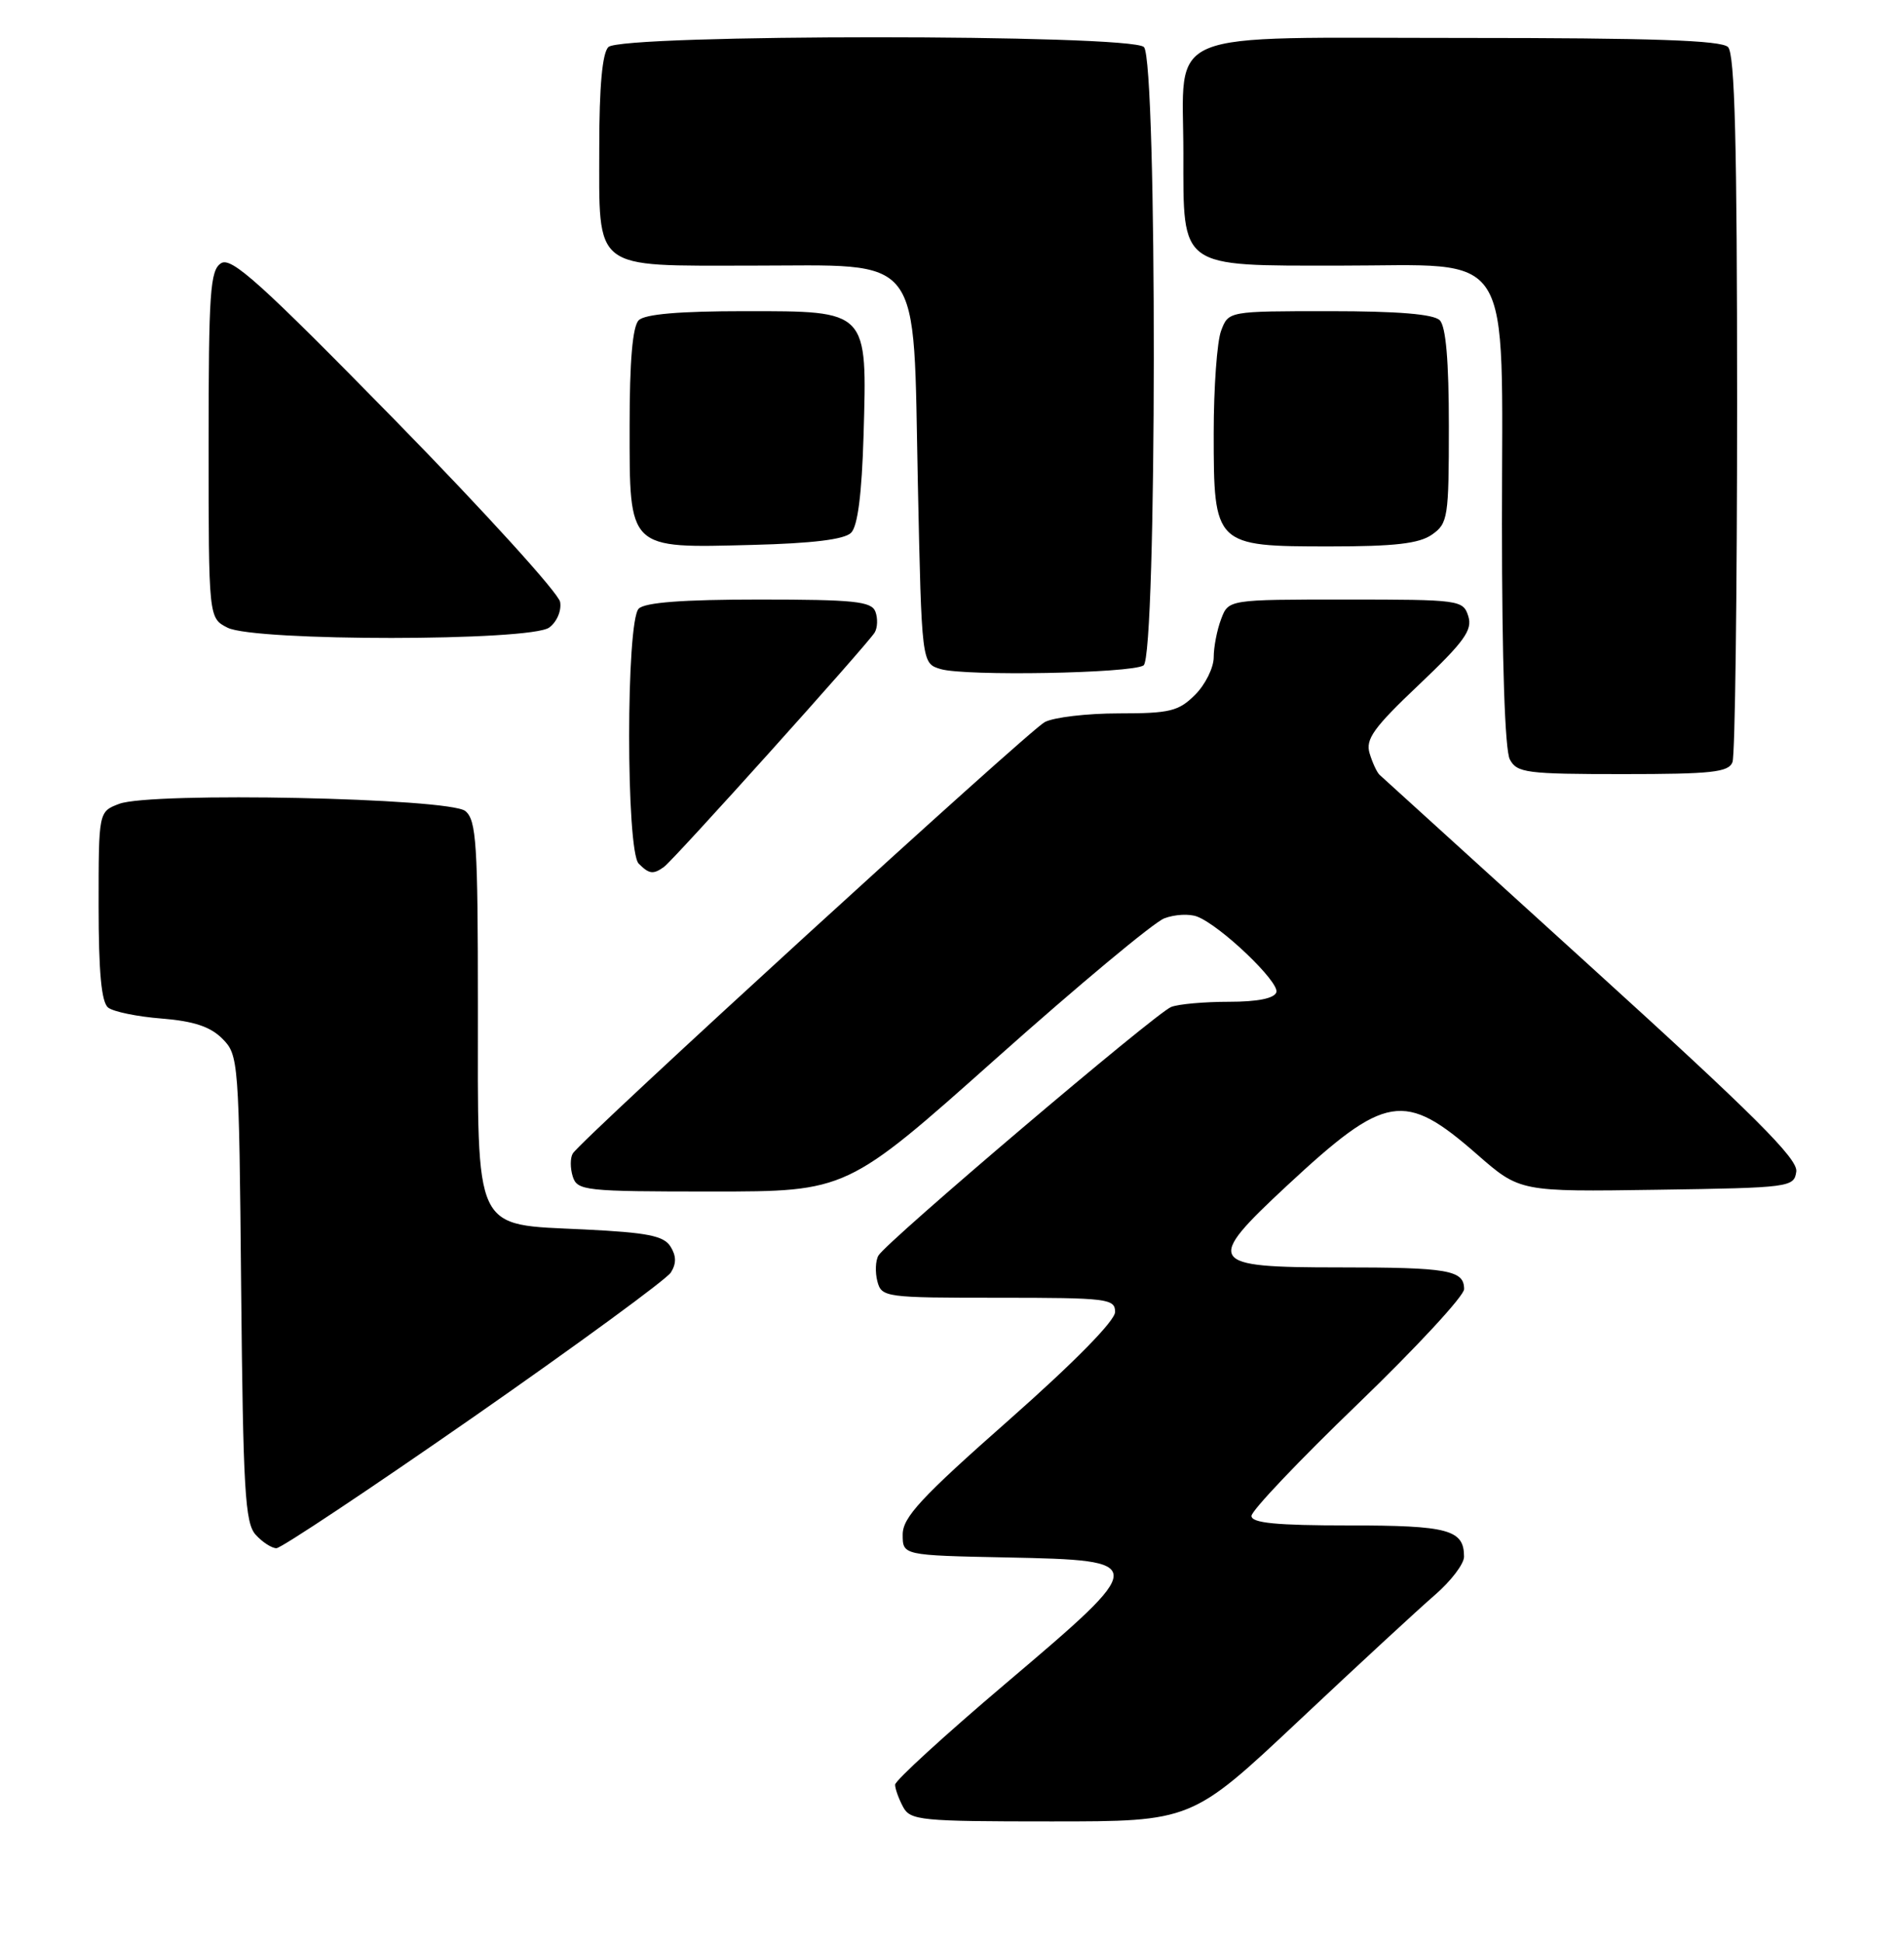 <?xml version="1.0" encoding="UTF-8" standalone="no"?>
<!DOCTYPE svg PUBLIC "-//W3C//DTD SVG 1.1//EN" "http://www.w3.org/Graphics/SVG/1.1/DTD/svg11.dtd" >
<svg xmlns="http://www.w3.org/2000/svg" xmlns:xlink="http://www.w3.org/1999/xlink" version="1.1" viewBox="0 0 251 256">
 <g >
 <path fill="currentColor"
d=" M 171.20 226.75 C 178.95 219.46 187.03 212.00 189.15 210.17 C 191.27 208.34 193.00 206.07 193.00 205.12 C 193.00 201.56 190.95 201.00 177.80 201.00 C 168.24 201.00 164.99 200.68 164.98 199.75 C 164.97 199.06 171.27 192.43 178.99 185.00 C 186.70 177.57 193.01 170.76 193.01 169.86 C 193.00 167.35 190.95 167.00 176.53 167.00 C 159.15 167.00 158.75 166.38 169.67 156.22 C 182.70 144.11 185.12 143.71 194.72 152.11 C 200.36 157.04 200.36 157.04 218.43 156.77 C 236.00 156.51 236.51 156.44 236.80 154.37 C 237.04 152.71 231.24 146.92 209.80 127.46 C 194.79 113.83 182.21 102.41 181.86 102.09 C 181.51 101.76 180.92 100.49 180.55 99.26 C 179.99 97.40 181.08 95.88 187.07 90.21 C 193.03 84.55 194.14 83.02 193.56 81.19 C 192.88 79.06 192.44 79.00 177.41 79.00 C 161.95 79.00 161.95 79.00 160.98 81.57 C 160.44 82.98 160.00 85.25 160.00 86.61 C 160.00 87.97 158.90 90.20 157.55 91.55 C 155.37 93.72 154.23 94.00 147.48 94.00 C 143.29 94.00 138.90 94.52 137.72 95.15 C 135.55 96.31 76.67 150.10 75.51 151.99 C 75.16 152.56 75.16 153.91 75.50 155.01 C 76.10 156.90 77.04 157.00 93.89 157.00 C 111.64 157.00 111.64 157.00 131.31 139.48 C 142.13 129.84 152.11 121.53 153.48 121.01 C 154.86 120.48 156.81 120.38 157.83 120.78 C 160.94 121.99 168.71 129.42 168.26 130.75 C 167.98 131.56 165.77 132.00 162.00 132.00 C 158.79 132.00 155.37 132.30 154.40 132.68 C 152.39 133.45 116.87 163.60 115.80 165.44 C 115.41 166.11 115.35 167.63 115.66 168.83 C 116.22 170.94 116.66 171.00 131.62 171.00 C 145.99 171.00 147.00 171.12 147.00 172.87 C 147.00 174.03 141.63 179.49 133.00 187.11 C 121.41 197.33 119.00 199.94 119.00 202.20 C 119.00 204.94 119.00 204.94 132.75 205.22 C 151.53 205.60 151.52 205.78 132.54 221.86 C 124.54 228.64 118.00 234.62 118.00 235.16 C 118.00 235.69 118.47 237.00 119.04 238.07 C 120.00 239.87 121.30 240.00 138.59 240.00 C 157.10 240.00 157.10 240.00 171.20 226.75 Z  M 62.48 186.67 C 76.18 177.13 87.86 168.58 88.44 167.67 C 89.18 166.49 89.16 165.48 88.39 164.25 C 87.50 162.83 85.36 162.41 77.05 162.00 C 62.25 161.28 63.00 162.84 63.00 132.51 C 63.00 111.18 62.80 108.08 61.35 106.87 C 59.26 105.14 19.93 104.32 15.71 105.92 C 13.00 106.95 13.00 106.95 13.00 119.35 C 13.00 128.07 13.37 132.05 14.25 132.76 C 14.94 133.31 18.11 133.96 21.31 134.21 C 25.53 134.55 27.72 135.27 29.31 136.86 C 31.45 139.01 31.51 139.69 31.79 169.74 C 32.05 196.30 32.30 200.68 33.70 202.22 C 34.58 203.20 35.82 204.00 36.44 204.00 C 37.06 204.00 48.78 196.20 62.48 186.67 Z  M 87.53 114.23 C 88.83 113.30 114.38 84.89 115.31 83.34 C 115.69 82.70 115.73 81.46 115.40 80.59 C 114.88 79.24 112.60 79.00 100.09 79.00 C 90.00 79.00 85.02 79.38 84.20 80.20 C 82.52 81.88 82.52 112.12 84.20 113.80 C 85.58 115.18 86.11 115.25 87.53 114.23 Z  M 228.39 100.42 C 228.73 99.55 229.00 78.26 229.00 53.12 C 229.00 18.89 228.70 7.10 227.80 6.20 C 226.91 5.31 217.77 5.00 192.86 5.00 C 152.52 5.00 156.00 3.56 156.00 20.22 C 156.00 35.46 155.37 35.00 176.55 35.00 C 199.91 35.00 198.00 31.97 198.00 69.02 C 198.00 87.18 198.39 98.86 199.04 100.07 C 199.98 101.84 201.25 102.00 213.93 102.00 C 225.64 102.00 227.88 101.76 228.39 100.42 Z  M 150.75 87.68 C 152.52 86.55 152.57 7.97 150.80 6.20 C 149.08 4.48 81.92 4.48 80.20 6.20 C 79.40 7.00 79.00 11.39 79.00 19.37 C 79.00 35.82 77.95 35.00 98.98 35.00 C 122.00 35.00 120.35 32.84 121.00 63.78 C 121.50 87.41 121.50 87.41 124.00 88.16 C 127.23 89.12 149.11 88.73 150.75 87.68 Z  M 72.40 82.69 C 73.40 81.96 74.04 80.48 73.84 79.32 C 73.66 78.18 63.89 67.43 52.15 55.44 C 34.40 37.33 30.51 33.82 29.15 34.68 C 27.70 35.59 27.50 38.44 27.50 58.58 C 27.50 81.44 27.50 81.44 30.00 82.71 C 33.59 84.52 69.91 84.51 72.40 82.69 Z  M 112.20 70.20 C 113.07 69.33 113.61 65.10 113.84 57.41 C 114.32 40.79 114.52 41.00 98.18 41.00 C 89.57 41.00 85.01 41.39 84.20 42.20 C 83.39 43.01 83.00 47.57 83.00 56.14 C 83.00 72.52 82.70 72.23 99.20 71.80 C 107.10 71.60 111.33 71.08 112.20 70.20 Z  M 188.78 70.44 C 190.88 68.97 191.00 68.18 191.00 56.14 C 191.00 47.57 190.61 43.01 189.80 42.20 C 188.99 41.39 184.31 41.00 175.28 41.00 C 161.95 41.00 161.95 41.00 160.98 43.57 C 160.44 44.98 160.00 51.05 160.00 57.07 C 160.00 71.89 160.11 72.00 175.28 72.00 C 183.87 72.00 187.08 71.63 188.78 70.44 Z "/>
</g>
</svg>